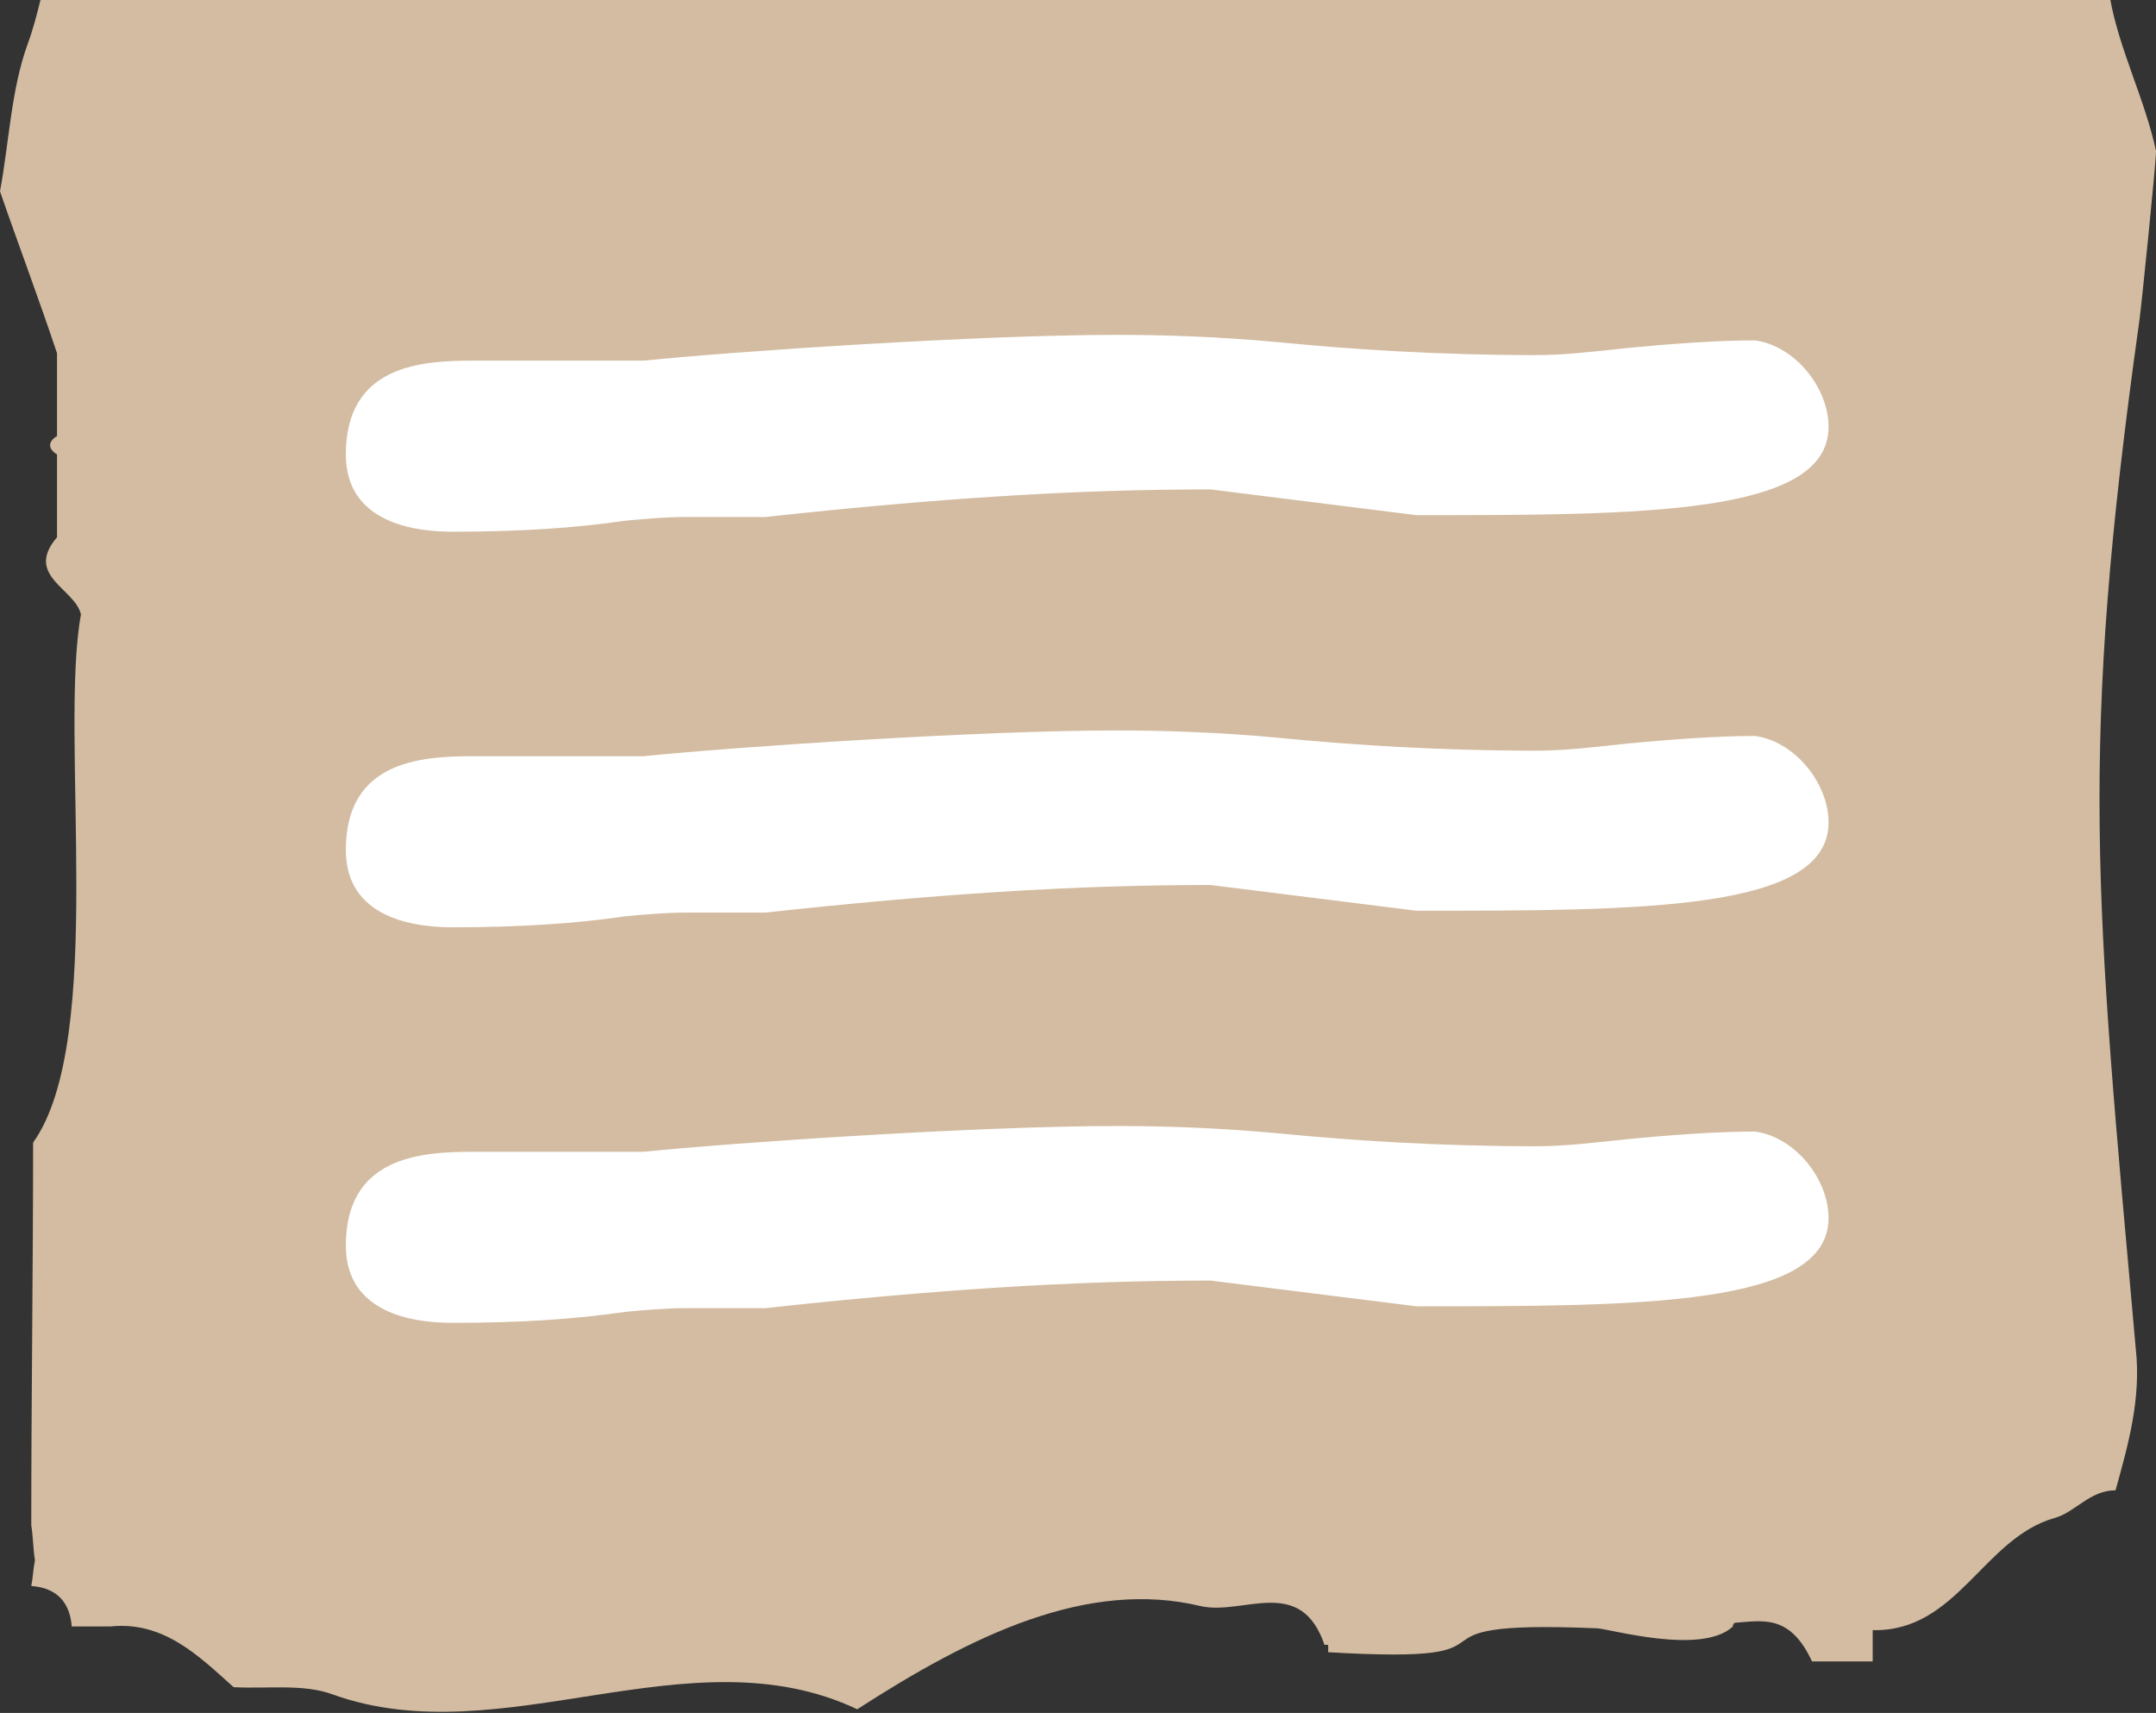 <?xml version="1.0" encoding="utf-8"?>
<!-- Generator: Adobe Illustrator 21.0.0, SVG Export Plug-In . SVG Version: 6.00 Build 0)  -->
<svg version="1.2" baseProfile="tiny" id="Layer_1" xmlns="http://www.w3.org/2000/svg" xmlns:xlink="http://www.w3.org/1999/xlink"
	 x="0px" y="0px" viewBox="0 0 117.2 93.1" xml:space="preserve">
<rect x="0" y="0" width="117.2" height="93.1" fill="#333333" stroke="none"/>
<g>
	<path fill="#D3BCA1" d="M2.2,0C2,0.8,1.8,1.6,1.5,2.4c-0.9,2.5-1,5.3-1.5,8c1,2.9,2.1,5.8,3.1,8.8c0,0,0,0,0,0c0,1.5,0,3,0,4.5
		c-0.5,0.3-0.5,0.7,0,1c0,1.5,0,3,0,4.5c-1.8,2.1,1,2.8,1.3,4.2l0,0c-1.2,6.6,1.4,23.1-2.6,28.7l0,0c0,6.9-0.1,13.9-0.1,20.8
		c0.1,0.6,0.1,1.3,0.2,1.9c-0.1,0.5-0.1,0.9-0.2,1.4c1.4,0.1,2.1,0.9,2.2,2.2c0.7,0,1.4,0,2.1,0c2.9-0.3,4.8,1.6,6.7,3.3
		c1.8,0.1,3.8-0.2,5.4,0.4c9.2,3.3,19.4-3.5,28.5,0.8c6.2-4,12.5-7.1,18.7-5.6c2.3,0.5,5.4-1.7,6.7,2.1c0.1,0,0.1,0,0.2,0v0.4
		c11.9,0.7,2.7-1.8,14.6-1.3c0.6,0,5.7,1.5,7.4-0.1c0-0.1,0-0.1,0.1-0.2c1.5-0.1,3-0.5,4.2,2.1c1.1,0,2.2,0,3.3,0c0-0.6,0-1.1,0-1.7
		c4.6,0.1,6-5,9.9-6.1c1.1-0.3,1.9-1.5,3.3-1.5c0.7-2.5,1.4-5,1.1-7.7c-2.2-24.6-3.1-32.4,0.2-55.9c0.1-0.7,0.9-8.5,0.9-9.2
		c-0.6-2.8-2-5.5-2.5-8.3H2.2z"/>
	<g>
		<path fill="#FFFFFF" d="M99.4,66.2C99.4,71,89.2,71,77,71l-11.2-1.4c-7.5,0-15,0.5-24.2,1.5h-4.3c-1.1,0-2.2,0.1-3.3,0.2
			c-2.7,0.4-5.8,0.6-9.4,0.6c-2.1,0-5.8-0.5-5.8-4.2c0-4.8,4-5.1,6.9-5.1h9.3c4.9-0.5,18.2-1.4,25.7-1.4c2.6,0,5.6,0.1,8.8,0.4
			c4.1,0.4,8.8,0.7,14,0.7c1.6,0,3.2-0.2,5.1-0.4c2.1-0.2,4.7-0.4,6.8-0.4C97.6,61.8,99.4,64.1,99.4,66.2z"/>
	</g>
	<g>
		<path fill="#FFFFFF" d="M99.4,44.7c0,4.8-10.1,4.8-22.4,4.8l-11.2-1.4c-7.5,0-15,0.5-24.2,1.5h-4.3c-1.1,0-2.2,0.1-3.3,0.2
			c-2.7,0.4-5.8,0.6-9.4,0.6c-2.1,0-5.8-0.5-5.8-4.2c0-4.8,4-5.1,6.9-5.1h9.3c4.9-0.5,18.2-1.4,25.7-1.4c2.6,0,5.6,0.1,8.8,0.4
			c4.1,0.4,8.8,0.7,14,0.7c1.6,0,3.2-0.2,5.1-0.4c2.1-0.2,4.7-0.4,6.8-0.4C97.6,40.3,99.4,42.6,99.4,44.7z"/>
	</g>
	<g>
		<path fill="#FFFFFF" d="M99.4,23.2C99.4,28,89.2,28,77,28l-11.2-1.4c-7.5,0-15,0.5-24.2,1.5h-4.3c-1.1,0-2.2,0.1-3.3,0.2
			c-2.7,0.4-5.8,0.6-9.4,0.6c-2.1,0-5.8-0.5-5.8-4.2c0-4.8,4-5.1,6.9-5.1h9.3c4.9-0.5,18.2-1.4,25.7-1.4c2.6,0,5.6,0.1,8.8,0.4
			c4.1,0.4,8.8,0.7,14,0.7c1.6,0,3.2-0.2,5.1-0.4c2.1-0.2,4.7-0.4,6.8-0.4C97.6,18.8,99.4,21.1,99.4,23.2z"/>
	</g>
</g>
</svg>

